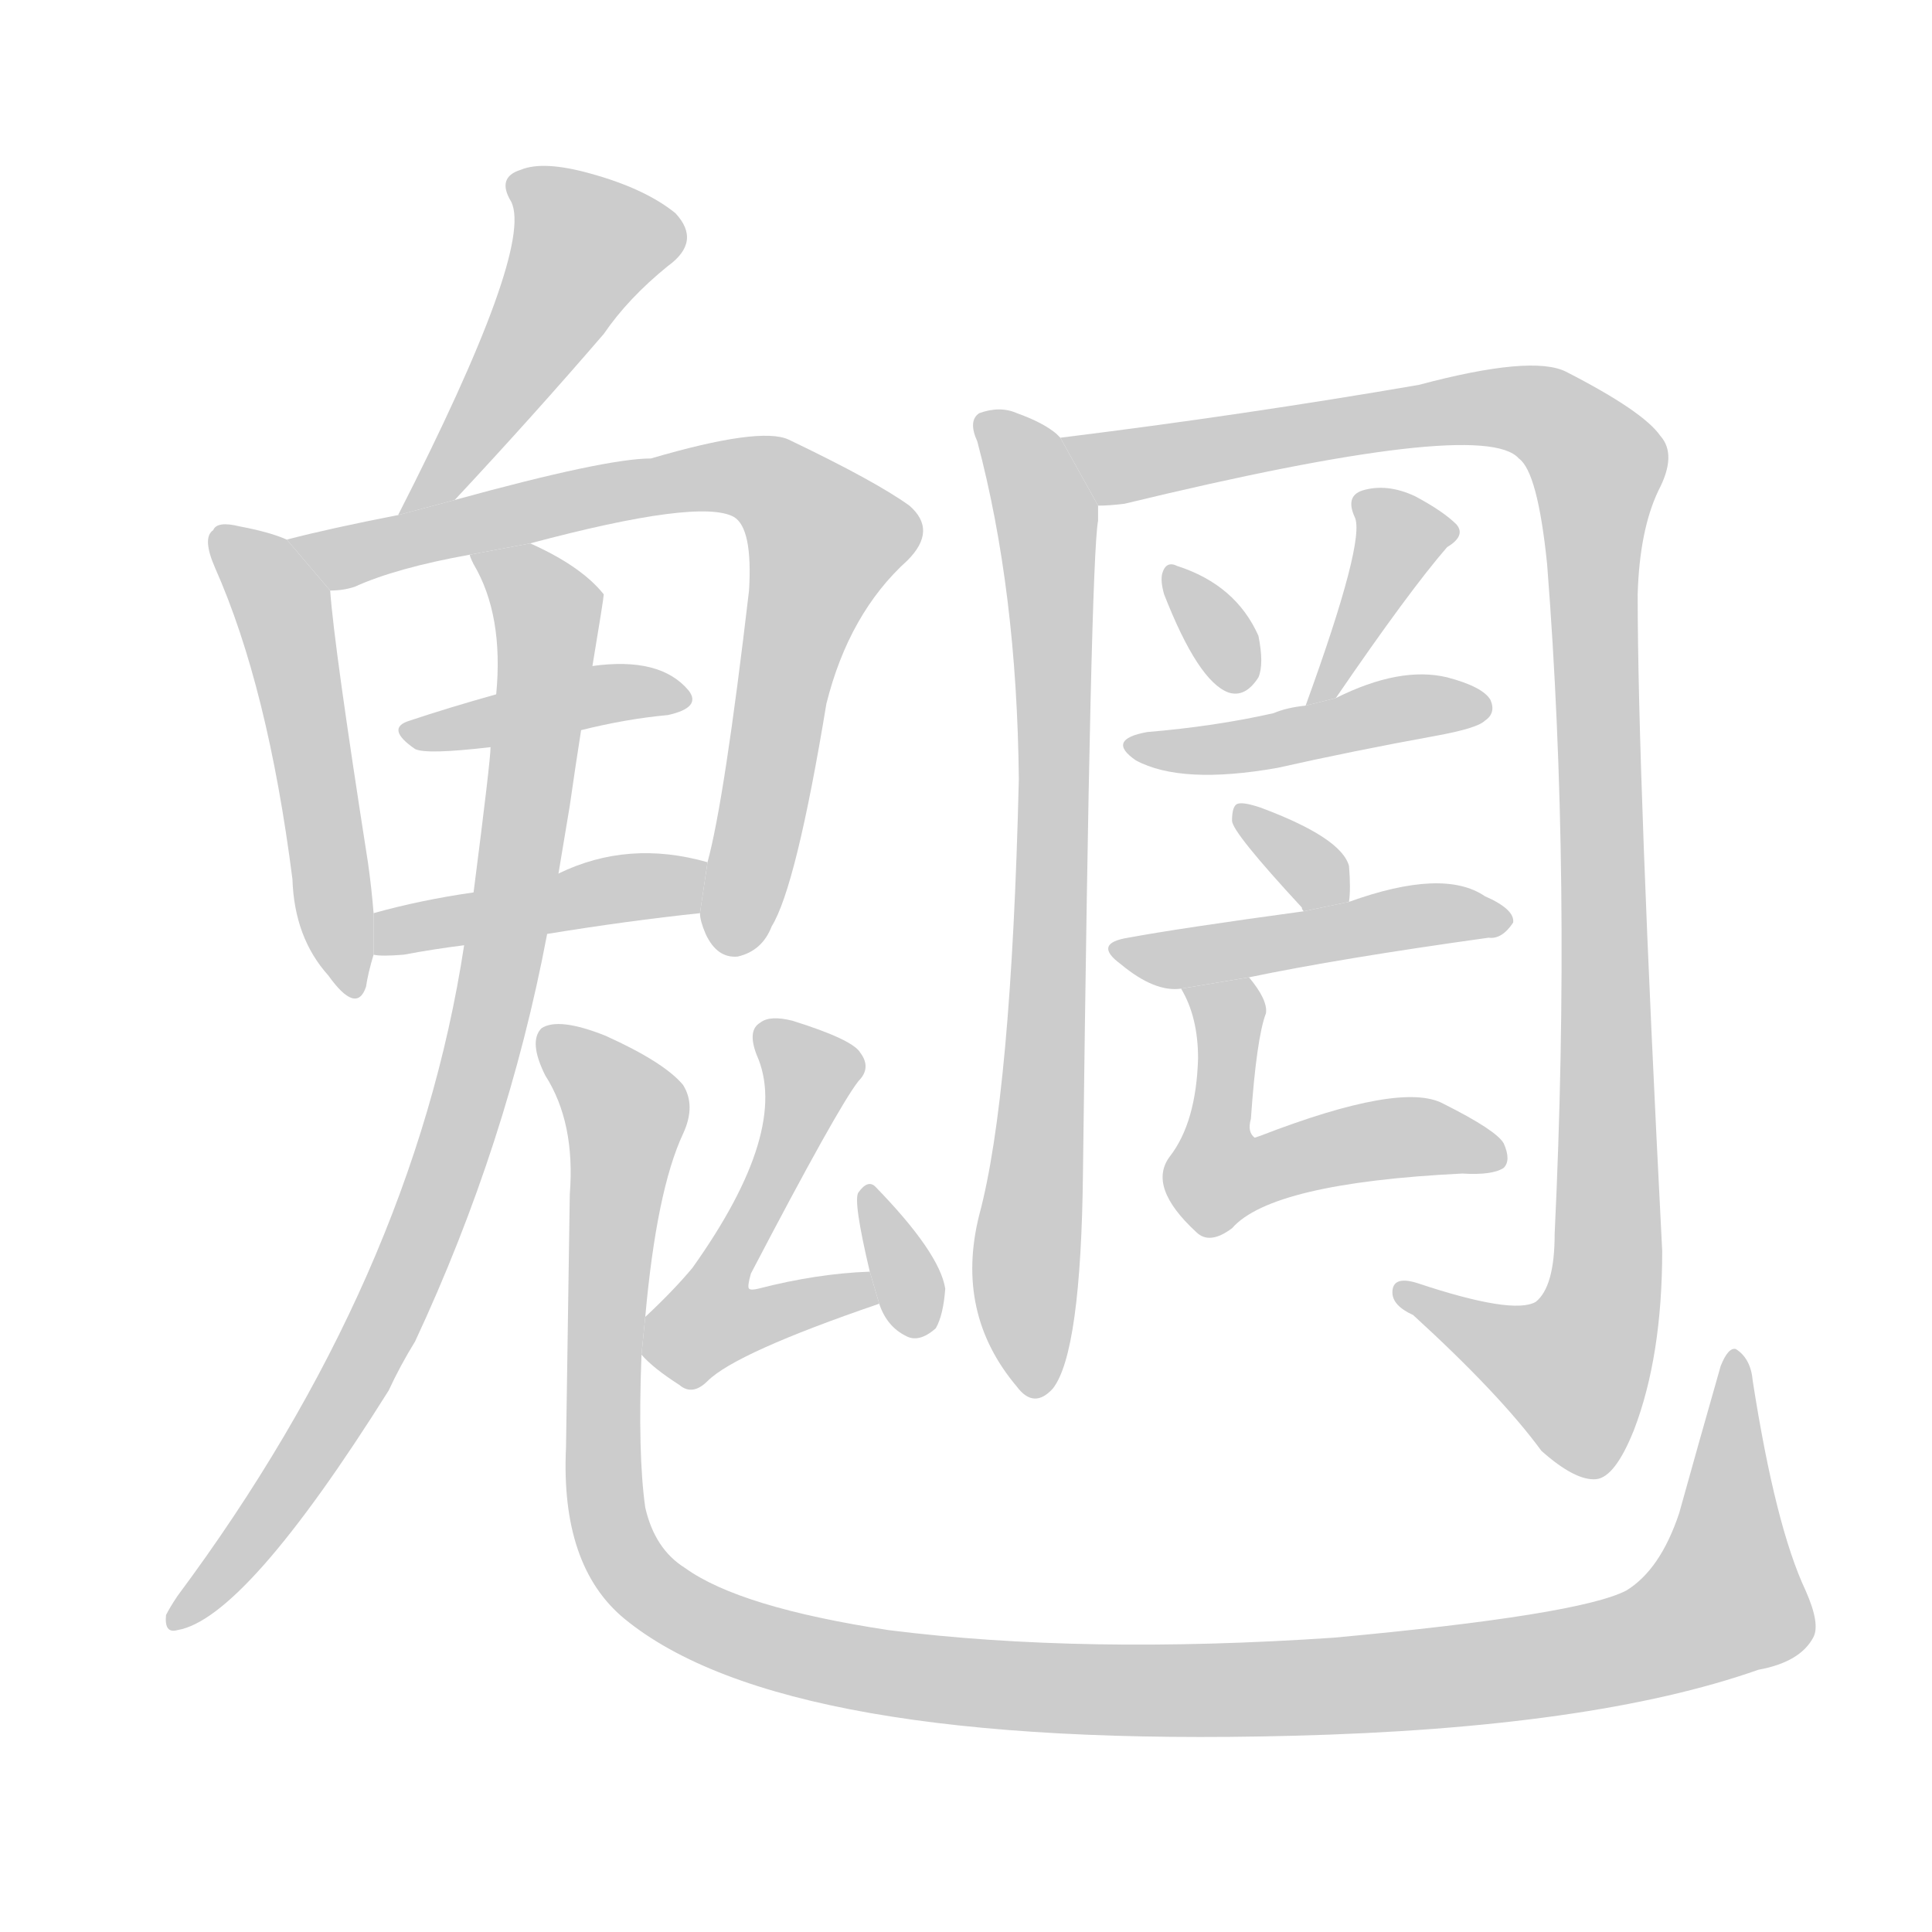 <!--
AnimCJK 2016-2018 Copyright Francois Mizessyn - https://github.com/parsimonhi/animCJK
Derived from:
    MakeMeAHanzi project - https://github.com/skishore/makemeahanzi
    Arphic PL KaitiM GB - https://apps.ubuntu.com/cat/applications/precise/fonts-arphic-gkai00mp/
    Arphic PL UKai - https://apps.ubuntu.com/cat/applications/fonts-arphic-ukai/
You can redistribute and/or modify this file under the terms of the Arphic Public License
as published by Arphic Technology Co., Ltd.
You should have received a copy of this license (the directory "APL") along with this file;
if not, see http://ftp.gnu.org/non-gnu/chinese-fonts-truetype/LICENSE.
-->
<svg id="z39757" class="acjk" version="1.1" viewBox="0 0 1024 1024" xmlns="http://www.w3.org/2000/svg" xmlns:xlink="http://www.w3.org/1999/xlink">
<style>
<![CDATA[
@keyframes z39757k {
	from {
		stroke:#c00;
		stroke-dashoffset:3334;
	}
	75% {
		stroke:#c00;
		stroke-dashoffset:0;
	}
	to {
		stroke:#000;
	}
}
#z39757 path[clip-path] {
	animation:z39757k 1s linear both;
	stroke-dasharray:3334;
	stroke-width:128;
	stroke-linecap:round;
	fill:none;
}
#z39757 path[clip-path="url(#z39757c1)"] {animation-delay:1s;}
#z39757 path[clip-path="url(#z39757c2)"] {animation-delay:2s;}
#z39757 path[clip-path="url(#z39757c3)"] {animation-delay:3s;}
#z39757 path[clip-path="url(#z39757c4)"] {animation-delay:4s;}
#z39757 path[clip-path="url(#z39757c5)"] {animation-delay:5s;}
#z39757 path[clip-path="url(#z39757c6)"] {animation-delay:6s;}
#z39757 path[clip-path="url(#z39757c7)"] {animation-delay:7s;}
#z39757 path[clip-path="url(#z39757c8)"] {animation-delay:8s;}
#z39757 path[clip-path="url(#z39757c9)"] {animation-delay:9s;}
#z39757 path[clip-path="url(#z39757c10)"] {animation-delay:10s;}
#z39757 path[clip-path="url(#z39757c11)"] {animation-delay:11s;}
#z39757 path[clip-path="url(#z39757c12)"] {animation-delay:12s;}
#z39757 path[clip-path="url(#z39757c13)"] {animation-delay:13s;}
#z39757 path[clip-path="url(#z39757c14)"] {animation-delay:14s;}
#z39757 path[clip-path="url(#z39757c15)"] {animation-delay:15s;}
#z39757 path[clip-path="url(#z39757c16)"] {animation-delay:16s;}
#z39757 path[clip-path="url(#z39757c17)"] {animation-delay:17s;}
#z39757 path {fill:#ccc;}
]]>
</style>
<path id="z39757d1" d="M241 265Q283 220 320 177Q333 158 354 141Q372 128 358 113Q342 100 313 92Q288 85 276 90Q263 94 271 107Q283 132 211 273L241 265 Z"/>
<path id="z39757d2" d="M152 286Q143 282 127 279Q115 276 113 281Q107 285 114 301Q142 364 155 466Q156 497 174 517Q189 538 194 523Q195 516 198 506L198 484Q197 471 195 457Q177 342 175 313L152 286 Z"/>
<path id="z39757d3" d="M371 484Q371 488 374 495Q380 508 391 507Q404 504 409 491Q422 470 438 373Q450 325 481 297Q497 281 482 268Q464 255 418 233Q403 226 345 243Q321 243 241 265L211 273Q175 280 152 286L175 313Q182 313 188 311Q210 301 249 294L281 288Q371 264 389 274Q399 280 397 313Q384 424 375 457L371 484 Z"/>
<path id="z39757d4" d="M308 387Q332 381 354 379Q372 375 365 366Q350 348 314 353L263 368Q238 375 217 382Q204 386 220 397Q226 400 260 396L308 387 Z"/>
<path id="z39757d5" d="M290 495Q333 488 371 484L375 457Q333 445 296 463L251 473Q223 477 198 484L198 506Q202 507 214 506Q230 503 246 501L290 495 Z"/>
<path id="z39757d6" d="M246 501Q219 678 94 846Q90 852 88 856Q87 866 94 864Q130 858 206 737Q212 724 220 711Q269 606 290 495L296 463Q299 445 302 427Q305 406 308 387L314 353Q320 317 320 315Q308 300 281 288L249 294Q249 295 251 299Q267 326 263 368L260 396Q260 403 251 473L246 501 Z"/>
<path id="z39757d7" d="M331 858Q415 927 685 920Q844 916 932 885Q954 881 961 868Q965 861 957 843Q941 809 929 732Q928 720 920 715Q916 714 912 724Q900 766 890 802Q880 832 862 843Q837 856 707 868Q574 877 471 864Q392 852 363 831Q347 821 342 799Q338 771 340 718L342 698Q348 631 362 601Q369 586 362 575Q352 563 321 549Q296 539 287 545Q280 552 289 570Q305 595 302 633Q301 696 300 767Q297 830 331 858 Z"/>
<path id="z39757d8" d="M340 718Q346 725 360 734Q367 740 375 732Q390 717 466 691L461 674Q433 675 402 683Q398 684 397 683Q396 682 398 675Q444 587 455 573Q462 566 456 558Q452 551 420 541Q408 538 403 542Q396 546 401 559Q419 599 367 672Q357 684 342 698L340 718 Z"/>
<path id="z39757d9" d="M466 691Q470 703 480 708Q487 712 496 704Q500 697 501 683Q498 664 464 629Q460 625 455 632Q452 636 461 674L466 691 Z"/>
<path id="z39757d10" d="M562 232Q561 231 560 230Q553 224 539 219Q530 215 519 219Q513 223 518 234Q539 313 540 413Q536 581 519 644Q506 696 539 735Q548 747 558 736Q573 717 574 621Q578 297 582 276Q582 272 582 268L562 232 Z"/>
<path id="z39757d11" d="M582 268Q588 268 596 267Q786 221 805 243Q815 250 820 299Q833 465 824 654Q824 682 814 690Q802 697 751 680Q738 676 738 685Q738 692 749 697Q795 739 817 769Q835 785 846 784Q856 783 866 758Q881 719 881 663Q868 410 868 315Q869 281 879 260Q889 241 880 231Q871 218 830 197Q812 188 752 204Q659 220 562 232L582 268 Z"/>
<path id="z39757d12" d="M617 315Q635 361 651 367Q660 370 667 359Q670 352 667 337Q655 310 624 300Q618 297 616 304Q615 308 617 315 Z"/>
<path id="z39757d13" d="M708 370Q747 313 767 290Q777 284 772 278Q765 271 750 263Q735 256 722 260Q713 263 718 274Q724 286 692 374L708 370 Z"/>
<path id="z39757d14" d="M692 374Q682 375 675 378Q644 385 608 388Q586 392 602 403Q626 416 677 407Q717 398 761 390Q783 386 787 382Q793 378 790 371Q786 364 767 359Q742 353 708 370L692 374 Z"/>
<path id="z39757d15" d="M715 478Q716 471 715 459Q711 444 668 428Q659 425 656 426Q653 427 653 435Q653 441 690 481Q690 482 691 483L715 478 Z"/>
<path id="z39757d16" d="M662 518Q710 508 789 497Q796 498 802 489Q803 482 787 475Q765 460 715 478L691 483Q625 492 598 497Q579 500 594 511Q612 526 626 524L662 518 Z"/>
<path id="z39757d17" d="M626 524Q635 539 635 561Q634 595 620 613Q608 629 634 653Q641 660 653 651Q674 627 775 622Q791 623 797 619Q801 615 797 606Q793 599 765 585Q743 573 668 602L665 603Q661 600 663 593Q666 550 671 537Q672 530 662 518L626 524 Z"/>
<defs>
	<clipPath id="z39757c1"><use xlink:href="#z39757d1"/></clipPath>
	<clipPath id="z39757c2"><use xlink:href="#z39757d2"/></clipPath>
	<clipPath id="z39757c3"><use xlink:href="#z39757d3"/></clipPath>
	<clipPath id="z39757c4"><use xlink:href="#z39757d4"/></clipPath>
	<clipPath id="z39757c5"><use xlink:href="#z39757d5"/></clipPath>
	<clipPath id="z39757c6"><use xlink:href="#z39757d6"/></clipPath>
	<clipPath id="z39757c7"><use xlink:href="#z39757d7"/></clipPath>
	<clipPath id="z39757c8"><use xlink:href="#z39757d8"/></clipPath>
	<clipPath id="z39757c9"><use xlink:href="#z39757d9"/></clipPath>
	<clipPath id="z39757c10"><use xlink:href="#z39757d10"/></clipPath>
	<clipPath id="z39757c11"><use xlink:href="#z39757d11"/></clipPath>
	<clipPath id="z39757c12"><use xlink:href="#z39757d12"/></clipPath>
	<clipPath id="z39757c13"><use xlink:href="#z39757d13"/></clipPath>
	<clipPath id="z39757c14"><use xlink:href="#z39757d14"/></clipPath>
	<clipPath id="z39757c15"><use xlink:href="#z39757d15"/></clipPath>
	<clipPath id="z39757c16"><use xlink:href="#z39757d16"/></clipPath>
	<clipPath id="z39757c17"><use xlink:href="#z39757d17"/></clipPath>
</defs>
<path pathLength="3333" clip-path="url(#z39757c1)" d="M276 98L315 135L218 265"/>
<path pathLength="3333" clip-path="url(#z39757c2)" d="M118 283L152 329L182 522"/>
<path pathLength="3333" clip-path="url(#z39757c3)" d="M159 286L387 251L421 264L442 294L387 502"/>
<path pathLength="3333" clip-path="url(#z39757c4)" d="M224 389L361 367"/>
<path pathLength="3333" clip-path="url(#z39757c5)" d="M207 498L371 468"/>
<path pathLength="3333" clip-path="url(#z39757c6)" d="M259 299L291 329L243 601L191 726L94 855"/>
<path pathLength="3333" clip-path="url(#z39757c7)" d="M292 548L332 591L326 817L399 871L654 896L886 867L922 843L918 724"/>
<path pathLength="3333" clip-path="url(#z39757c8)" d="M407 547L431 578L369 699L460 688"/>
<path pathLength="3333" clip-path="url(#z39757c9)" d="M460 635L492 702"/>
<path pathLength="3333" clip-path="url(#z39757c10)" d="M523 223L557 311L547 732"/>
<path pathLength="3333" clip-path="url(#z39757c11)" d="M571 237L800 216L846 244L849 693L824 738L746 685"/>
<path pathLength="3333" clip-path="url(#z39757c12)" d="M622 308L655 363"/>
<path pathLength="3333" clip-path="url(#z39757c13)" d="M761 281L730 292L698 367"/>
<path pathLength="3333" clip-path="url(#z39757c14)" d="M603 394L785 372"/>
<path pathLength="3333" clip-path="url(#z39757c15)" d="M663 435L707 475"/>
<path pathLength="3333" clip-path="url(#z39757c16)" d="M595 503L796 491"/>
<path pathLength="3333" clip-path="url(#z39757c17)" d="M635 530L650 628L793 608"/>
</svg>